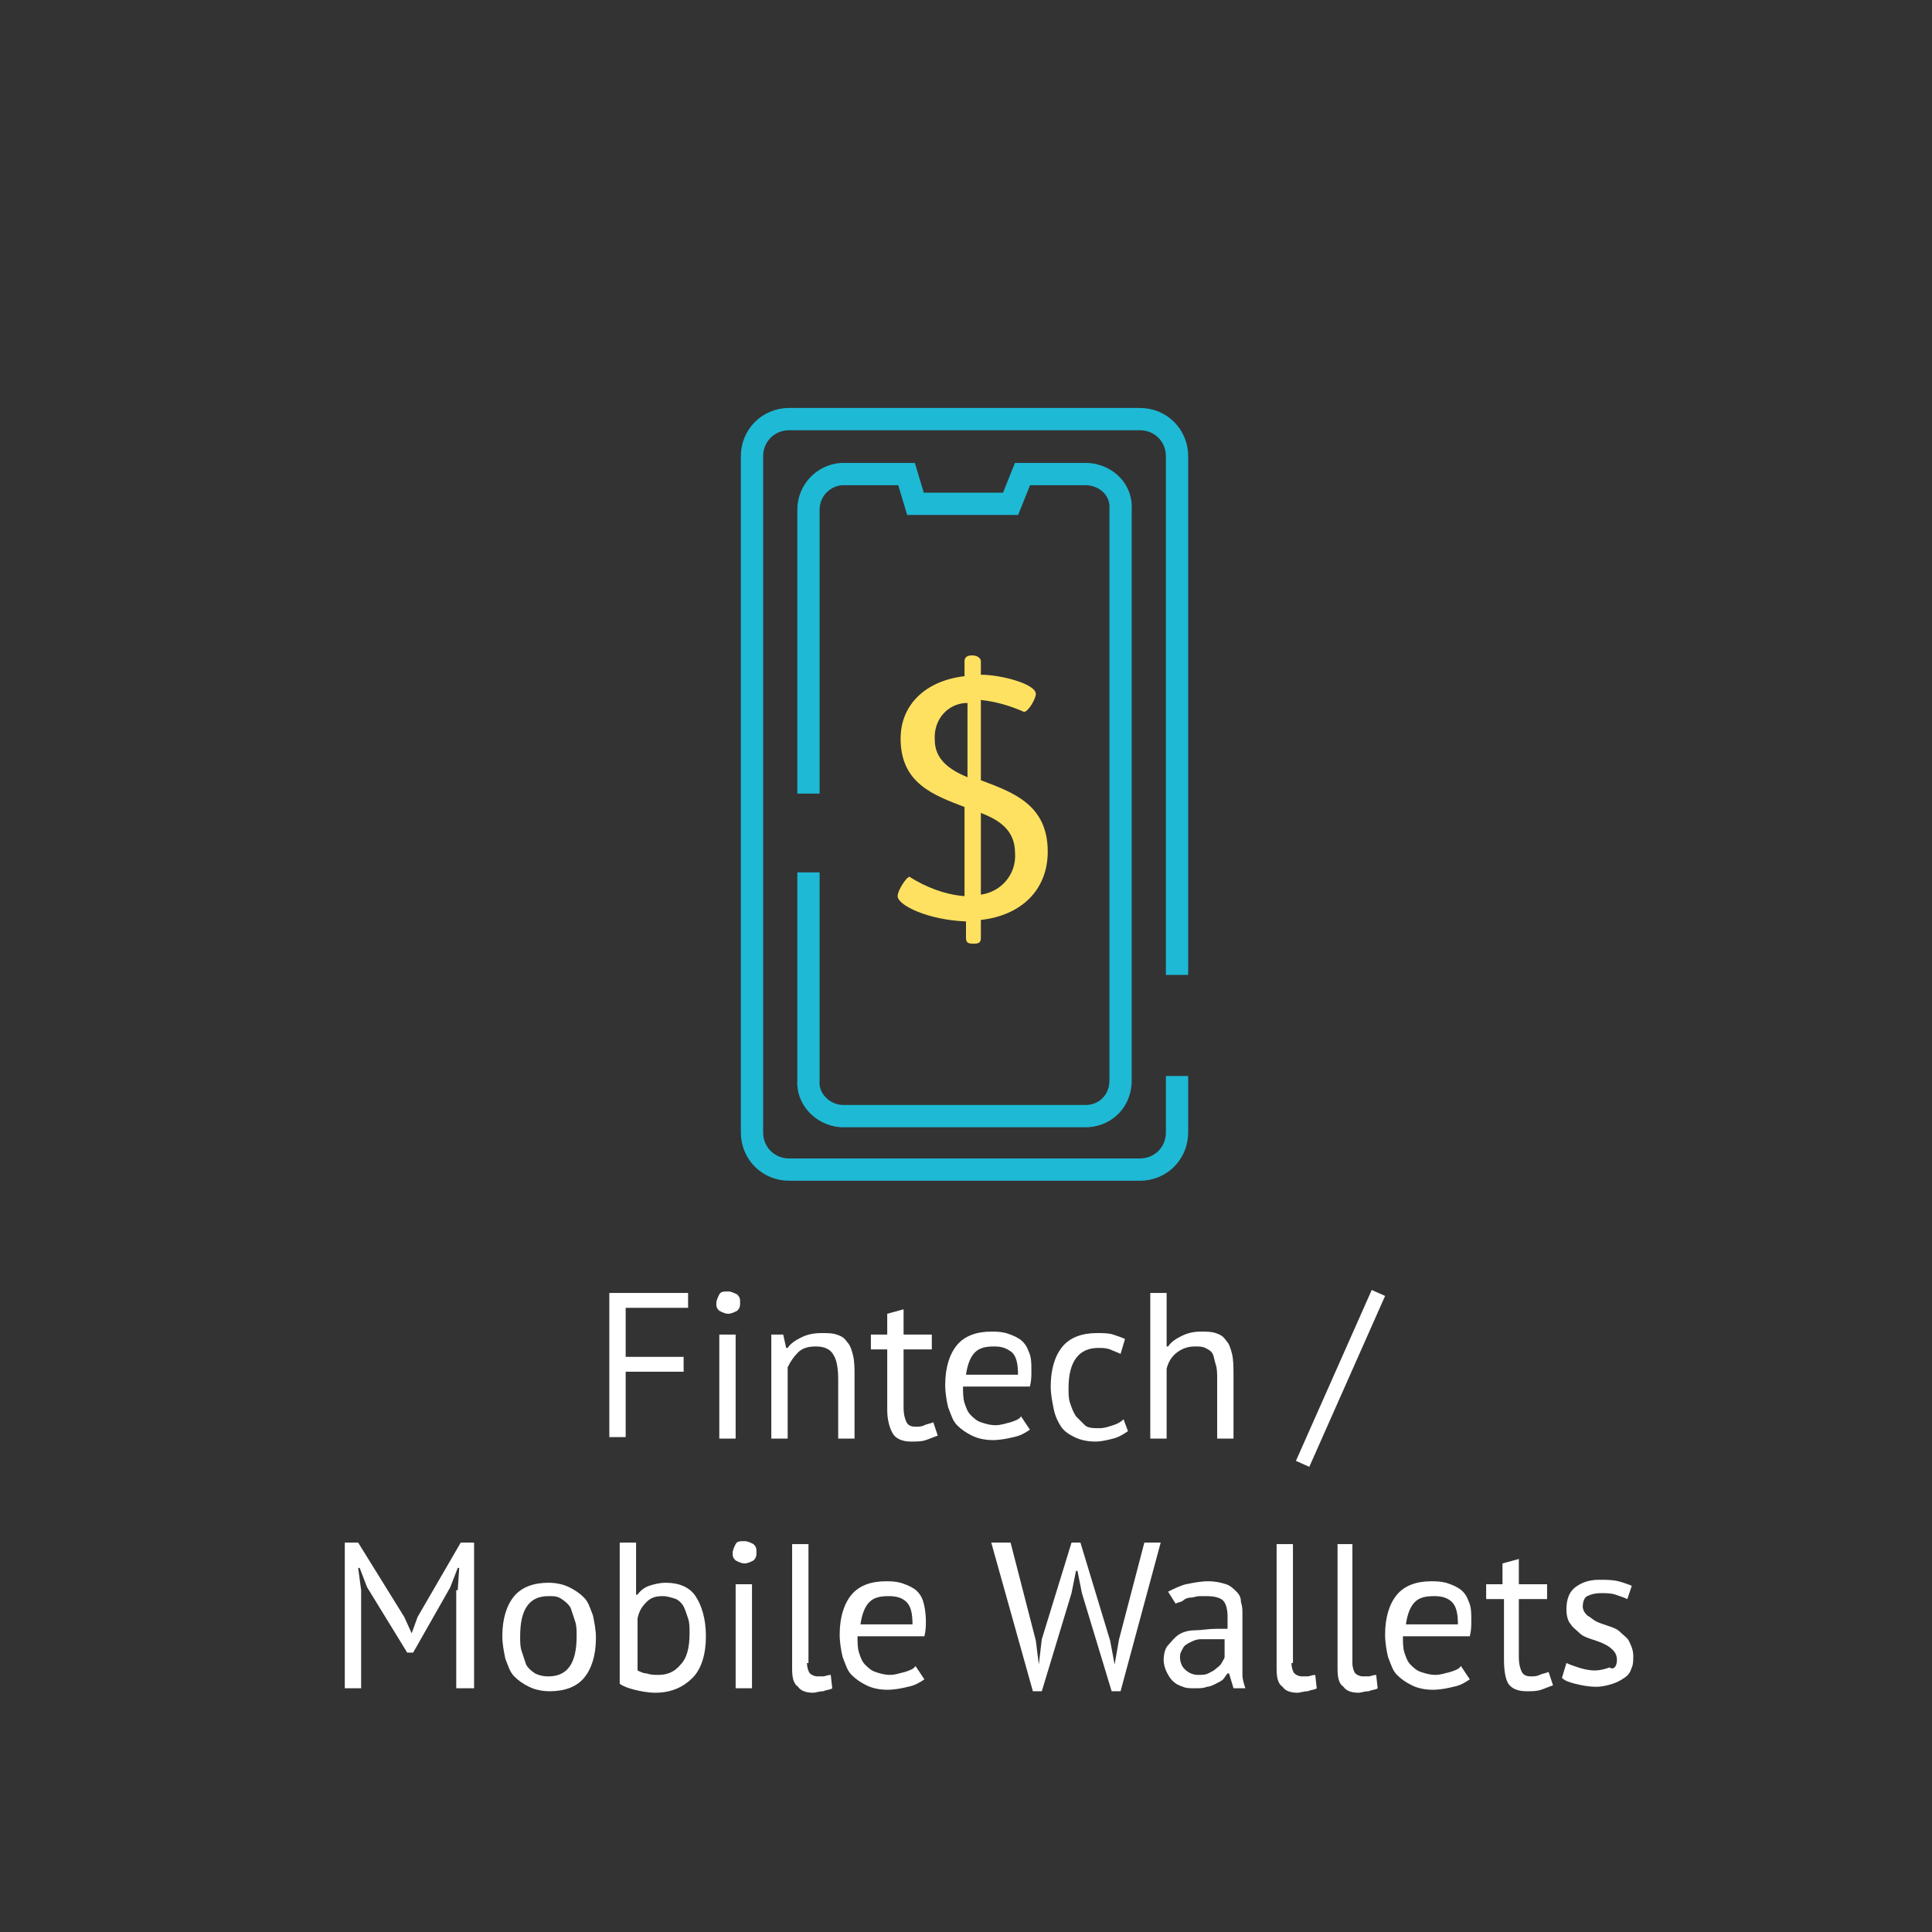 <?xml version="1.0" encoding="utf-8"?>
<!-- Generator: Adobe Illustrator 23.0.3, SVG Export Plug-In . SVG Version: 6.00 Build 0)  -->
<svg version="1.1" id="Layer_1" xmlns="http://www.w3.org/2000/svg" xmlns:xlink="http://www.w3.org/1999/xlink" x="0px" y="0px"
	 viewBox="0 0 130 130" style="enable-background:new 0 0 130 130;" xml:space="preserve">
<rect x="0" y="0" width="130" height="130" fill="#333333" stroke="none"/>
<style type="text/css">
	.st0{fill:#FFFFFF;}
	.st1{fill:none;stroke:#1EB9D5;stroke-width:1.5;}
	.st2{fill:#FFE161;}
</style>
<g>
	<path class="st0" d="M41,87h5.3v1h-4.2v3.3h3.9v1h-3.9v4.4H41V87z"/>
	<path class="st0" d="M48.2,87.7c0-0.2,0.1-0.4,0.2-0.6c0.1-0.2,0.3-0.2,0.6-0.2c0.2,0,0.4,0.1,0.6,0.2c0.2,0.2,0.2,0.3,0.2,0.6
		s-0.1,0.4-0.2,0.5c-0.2,0.1-0.4,0.2-0.6,0.2c-0.2,0-0.4-0.1-0.6-0.2C48.2,88,48.2,87.9,48.2,87.7z M48.4,89.8h1.1v7h-1.1V89.8z"/>
	<path class="st0" d="M56.4,96.8v-4c0-0.7-0.1-1.3-0.3-1.6c-0.2-0.4-0.6-0.6-1.2-0.6c-0.5,0-0.9,0.1-1.2,0.4c-0.3,0.3-0.5,0.6-0.7,1
		v4.8h-1.1v-7h0.8l0.2,0.9H53c0.2-0.3,0.5-0.5,0.9-0.7c0.4-0.2,0.8-0.3,1.4-0.3c0.4,0,0.7,0,1,0.1c0.3,0.1,0.5,0.2,0.7,0.5
		c0.2,0.2,0.3,0.5,0.4,0.9s0.1,0.9,0.1,1.4v4.2H56.4z"/>
	<path class="st0" d="M58.6,89.8h1.1v-1.4l1.1-0.3v1.7h1.9v1h-1.9v3.9c0,0.5,0.1,0.8,0.2,1c0.1,0.2,0.3,0.3,0.6,0.3
		c0.2,0,0.4,0,0.6-0.1c0.2-0.1,0.4-0.1,0.6-0.2l0.3,0.9c-0.3,0.1-0.5,0.2-0.8,0.3c-0.3,0.1-0.6,0.1-1,0.1c-0.6,0-1-0.2-1.2-0.5
		c-0.2-0.3-0.4-0.9-0.4-1.6v-4.1h-1.1V89.8z"/>
	<path class="st0" d="M69.3,96.2c-0.3,0.2-0.6,0.4-1.1,0.5c-0.4,0.1-0.9,0.2-1.4,0.2c-0.5,0-1-0.1-1.4-0.3s-0.7-0.4-1-0.7
		c-0.3-0.3-0.4-0.7-0.6-1.2c-0.1-0.4-0.2-1-0.2-1.5c0-1.2,0.3-2.1,0.8-2.7c0.5-0.6,1.3-0.9,2.3-0.9c0.3,0,0.6,0,1,0.1
		c0.3,0.1,0.6,0.2,0.9,0.4s0.5,0.5,0.6,0.8c0.2,0.4,0.2,0.8,0.2,1.4c0,0.3,0,0.6-0.1,1h-4.5c0,0.4,0,0.8,0.1,1.1s0.2,0.6,0.4,0.8
		c0.2,0.2,0.4,0.4,0.7,0.5c0.3,0.1,0.6,0.2,1,0.2c0.3,0,0.6-0.1,1-0.2c0.3-0.1,0.6-0.2,0.7-0.4L69.3,96.2z M66.9,90.6
		c-0.6,0-1,0.1-1.3,0.4c-0.3,0.3-0.5,0.8-0.6,1.5h3.5c0-0.7-0.1-1.2-0.4-1.5C67.7,90.7,67.4,90.6,66.9,90.6z"/>
	<path class="st0" d="M75.9,96.3c-0.3,0.2-0.6,0.4-1,0.5S74.1,97,73.7,97c-0.5,0-1-0.1-1.4-0.3s-0.7-0.4-0.9-0.7s-0.4-0.7-0.5-1.2
		c-0.1-0.5-0.2-1-0.2-1.5c0-1.2,0.3-2.1,0.8-2.7c0.5-0.6,1.3-0.9,2.3-0.9c0.4,0,0.8,0,1.1,0.1c0.3,0.1,0.6,0.2,0.8,0.3l-0.3,1
		c-0.2-0.1-0.5-0.2-0.7-0.3c-0.3-0.1-0.5-0.1-0.8-0.1c-1.3,0-2,0.9-2,2.7c0,0.4,0,0.7,0.1,1c0.1,0.3,0.2,0.6,0.4,0.9
		c0.2,0.2,0.4,0.4,0.6,0.6s0.6,0.2,1,0.2c0.3,0,0.6-0.1,0.9-0.2c0.3-0.1,0.5-0.2,0.7-0.4L75.9,96.3z"/>
	<path class="st0" d="M81.9,96.8v-4c0-0.4,0-0.7-0.1-1s-0.1-0.5-0.2-0.7c-0.1-0.2-0.3-0.3-0.5-0.4c-0.2-0.1-0.4-0.1-0.7-0.1
		c-0.4,0-0.8,0.1-1.2,0.4c-0.4,0.3-0.6,0.7-0.7,1.1v4.7h-1.1V87h1.1v3.6h0.1c0.2-0.3,0.5-0.5,0.9-0.7s0.8-0.3,1.3-0.3
		c0.4,0,0.7,0,1,0.1c0.3,0.1,0.5,0.2,0.7,0.5c0.2,0.2,0.3,0.5,0.4,0.9S83,92,83,92.6v4.2H81.9z"/>
	<path class="st0" d="M92.3,86.8l0.9,0.4l-5.1,11.5l-0.9-0.4L92.3,86.8z"/>
	<path class="st0" d="M30.8,107l0.1-1.5h-0.1l-0.5,1.3l-2.5,4.4h-0.4l-2.7-4.4l-0.5-1.3h-0.1l0.2,1.5v6.6h-1.1v-9.8h0.9l3.1,5
		l0.5,1.1h0l0.4-1.1l2.9-5h0.9v9.8h-1.2V107z"/>
	<path class="st0" d="M33.8,110.1c0-1.2,0.3-2.1,0.8-2.7s1.3-0.9,2.3-0.9c0.5,0,1,0.1,1.4,0.3c0.4,0.2,0.7,0.4,1,0.7
		s0.4,0.7,0.6,1.2c0.1,0.5,0.2,1,0.2,1.5c0,1.2-0.3,2.1-0.8,2.7s-1.3,0.9-2.3,0.9c-0.5,0-1-0.1-1.4-0.3c-0.4-0.2-0.7-0.4-1-0.7
		c-0.3-0.3-0.4-0.7-0.6-1.2C33.9,111.1,33.8,110.6,33.8,110.1z M35,110.1c0,0.4,0,0.7,0.1,1c0.1,0.3,0.2,0.6,0.3,0.9
		c0.1,0.2,0.3,0.4,0.6,0.6c0.2,0.1,0.5,0.2,0.9,0.2c1.3,0,1.9-0.9,1.9-2.7c0-0.4,0-0.7-0.1-1c-0.1-0.3-0.2-0.6-0.3-0.9
		c-0.1-0.2-0.3-0.4-0.6-0.6s-0.5-0.2-0.9-0.2C35.6,107.4,35,108.3,35,110.1z"/>
	<path class="st0" d="M41.7,103.8h1.1v3.5h0.1c0.2-0.3,0.5-0.5,0.8-0.6c0.3-0.1,0.7-0.2,1.1-0.2c0.9,0,1.6,0.3,2,0.9
		s0.7,1.5,0.7,2.7c0,1.2-0.3,2.2-0.9,2.8c-0.6,0.6-1.4,1-2.5,1c-0.5,0-1-0.1-1.4-0.2c-0.4-0.1-0.7-0.2-1-0.4V103.8z M44.6,107.4
		c-0.5,0-0.8,0.1-1.1,0.4c-0.3,0.3-0.5,0.6-0.6,1.1v3.5c0.2,0.1,0.4,0.2,0.6,0.2c0.3,0.1,0.5,0.1,0.8,0.1c0.6,0,1.1-0.2,1.5-0.7
		c0.4-0.4,0.6-1.1,0.6-2.1c0-0.4,0-0.7-0.1-1c-0.1-0.3-0.2-0.6-0.3-0.8c-0.1-0.2-0.3-0.4-0.5-0.5C45.2,107.5,44.9,107.4,44.6,107.4z
		"/>
	<path class="st0" d="M49.3,104.5c0-0.2,0.1-0.4,0.2-0.6c0.1-0.2,0.3-0.2,0.6-0.2c0.2,0,0.4,0.1,0.6,0.2c0.2,0.2,0.2,0.3,0.2,0.6
		s-0.1,0.4-0.2,0.5c-0.2,0.1-0.4,0.2-0.6,0.2c-0.2,0-0.4-0.1-0.6-0.2C49.3,104.8,49.3,104.7,49.3,104.5z M49.5,106.6h1.1v7h-1.1
		V106.6z"/>
	<path class="st0" d="M54.3,111.9c0,0.3,0.1,0.6,0.2,0.7c0.1,0.1,0.3,0.2,0.5,0.2c0.1,0,0.3,0,0.4,0c0.1,0,0.3-0.1,0.5-0.1l0.1,0.9
		c-0.1,0.1-0.4,0.1-0.6,0.2c-0.3,0-0.5,0.1-0.7,0.1c-0.4,0-0.8-0.1-1-0.4c-0.3-0.2-0.4-0.6-0.4-1.2v-8.4h1.1V111.9z"/>
	<path class="st0" d="M62.2,113c-0.3,0.2-0.6,0.4-1.1,0.5c-0.4,0.1-0.9,0.2-1.4,0.2c-0.5,0-1-0.1-1.4-0.3s-0.7-0.4-1-0.7
		c-0.3-0.3-0.4-0.7-0.6-1.2c-0.1-0.4-0.2-1-0.2-1.5c0-1.2,0.3-2.1,0.8-2.7c0.5-0.6,1.3-0.9,2.3-0.9c0.3,0,0.6,0,1,0.1
		c0.3,0.1,0.6,0.2,0.9,0.4c0.3,0.2,0.5,0.5,0.6,0.8s0.2,0.8,0.2,1.4c0,0.3,0,0.6-0.1,1h-4.5c0,0.4,0,0.8,0.1,1.1s0.2,0.6,0.4,0.8
		c0.2,0.2,0.4,0.4,0.7,0.5c0.3,0.1,0.6,0.2,1,0.2c0.3,0,0.6-0.1,1-0.2c0.3-0.1,0.6-0.2,0.7-0.4L62.2,113z M59.8,107.4
		c-0.6,0-1,0.1-1.3,0.4c-0.3,0.3-0.5,0.8-0.6,1.5h3.5c0-0.7-0.1-1.2-0.4-1.5C60.7,107.5,60.3,107.4,59.8,107.4z"/>
	<path class="st0" d="M69.7,110.4l0.2,1.6h0l0.2-1.7l2-6.5h0.6l2,6.6L75,112h0l0.3-1.7l1.7-6.5h1.1l-2.7,10h-0.6l-2-6.6l-0.3-1.5
		h-0.1l-0.3,1.5l-2,6.6h-0.6l-2.8-10H68L69.7,110.4z"/>
	<path class="st0" d="M78.6,107.1c0.4-0.2,0.8-0.4,1.2-0.5c0.5-0.1,1-0.2,1.5-0.2c0.5,0,0.9,0.1,1.2,0.2s0.5,0.3,0.7,0.5
		c0.2,0.2,0.3,0.4,0.3,0.7c0.1,0.3,0.1,0.5,0.1,0.8c0,0.6,0,1.1,0,1.6c0,0.5,0,1,0,1.5c0,0.3,0,0.7,0,1c0,0.3,0.1,0.6,0.2,0.9h-0.8
		l-0.3-1h-0.1c-0.1,0.1-0.2,0.3-0.3,0.4s-0.3,0.2-0.5,0.3c-0.2,0.1-0.4,0.2-0.6,0.2c-0.2,0.1-0.5,0.1-0.8,0.1s-0.6,0-0.8-0.1
		c-0.3-0.1-0.5-0.2-0.7-0.4s-0.3-0.4-0.4-0.6c-0.1-0.2-0.2-0.5-0.2-0.8c0-0.4,0.1-0.8,0.3-1s0.4-0.5,0.7-0.7
		c0.3-0.2,0.7-0.3,1.1-0.3s0.9-0.1,1.4-0.1c0.1,0,0.3,0,0.4,0s0.3,0,0.4,0c0-0.3,0-0.5,0-0.8c0-0.5-0.1-0.9-0.3-1.1
		c-0.2-0.2-0.6-0.3-1.1-0.3c-0.2,0-0.3,0-0.5,0c-0.2,0-0.4,0.1-0.6,0.1s-0.4,0.1-0.5,0.2s-0.3,0.1-0.5,0.2L78.6,107.1z M80.6,112.7
		c0.3,0,0.5,0,0.7-0.1c0.2-0.1,0.4-0.2,0.5-0.3c0.1-0.1,0.3-0.2,0.4-0.4s0.2-0.3,0.2-0.4v-1.2c-0.1,0-0.3,0-0.4,0
		c-0.1,0-0.3,0-0.4,0c-0.3,0-0.6,0-0.8,0c-0.3,0-0.5,0.1-0.7,0.2s-0.4,0.2-0.5,0.4c-0.1,0.2-0.2,0.3-0.2,0.6c0,0.3,0.1,0.6,0.3,0.8
		S80.2,112.7,80.6,112.7z"/>
	<path class="st0" d="M86.9,111.9c0,0.3,0.1,0.6,0.2,0.7c0.1,0.1,0.3,0.2,0.5,0.2c0.1,0,0.3,0,0.4,0s0.3-0.1,0.5-0.1l0.1,0.9
		c-0.1,0.1-0.4,0.1-0.6,0.2c-0.3,0-0.5,0.1-0.7,0.1c-0.4,0-0.8-0.1-1-0.4c-0.3-0.2-0.4-0.6-0.4-1.2v-8.4h1.1V111.9z"/>
	<path class="st0" d="M91,111.9c0,0.3,0.1,0.6,0.2,0.7c0.1,0.1,0.3,0.2,0.5,0.2c0.1,0,0.3,0,0.4,0s0.3-0.1,0.5-0.1l0.1,0.9
		c-0.1,0.1-0.4,0.1-0.6,0.2c-0.3,0-0.5,0.1-0.7,0.1c-0.4,0-0.8-0.1-1-0.4c-0.3-0.2-0.4-0.6-0.4-1.2v-8.4H91V111.9z"/>
	<path class="st0" d="M98.9,113c-0.3,0.2-0.6,0.4-1.1,0.5c-0.4,0.1-0.9,0.2-1.4,0.2c-0.5,0-1-0.1-1.4-0.3c-0.4-0.2-0.7-0.4-1-0.7
		c-0.3-0.3-0.4-0.7-0.6-1.2c-0.1-0.4-0.2-1-0.2-1.5c0-1.2,0.3-2.1,0.8-2.7c0.5-0.6,1.3-0.9,2.3-0.9c0.3,0,0.6,0,1,0.1
		c0.3,0.1,0.6,0.2,0.9,0.4s0.5,0.5,0.6,0.8c0.2,0.4,0.2,0.8,0.2,1.4c0,0.3,0,0.6-0.1,1h-4.5c0,0.4,0,0.8,0.1,1.1s0.2,0.6,0.4,0.8
		c0.2,0.2,0.4,0.4,0.7,0.5c0.3,0.1,0.6,0.2,1,0.2c0.3,0,0.6-0.1,1-0.2c0.3-0.1,0.6-0.2,0.7-0.4L98.9,113z M96.5,107.4
		c-0.6,0-1,0.1-1.3,0.4s-0.5,0.8-0.6,1.5h3.5c0-0.7-0.1-1.2-0.4-1.5C97.4,107.5,97,107.4,96.5,107.4z"/>
	<path class="st0" d="M100,106.6h1.1v-1.4l1.1-0.3v1.7h1.9v1h-1.9v3.9c0,0.5,0.1,0.8,0.2,1c0.1,0.2,0.3,0.3,0.6,0.3
		c0.2,0,0.4,0,0.6-0.1c0.2-0.1,0.4-0.1,0.6-0.2l0.3,0.9c-0.3,0.1-0.5,0.2-0.8,0.3c-0.3,0.1-0.6,0.1-1,0.1c-0.6,0-1-0.2-1.2-0.5
		c-0.2-0.3-0.3-0.9-0.3-1.6v-4.1H100V106.6z"/>
	<path class="st0" d="M108.8,111.7c0-0.3-0.1-0.5-0.3-0.7c-0.2-0.2-0.4-0.3-0.6-0.4c-0.2-0.1-0.5-0.2-0.8-0.3
		c-0.3-0.1-0.6-0.2-0.8-0.4c-0.2-0.2-0.5-0.4-0.6-0.6c-0.2-0.2-0.3-0.6-0.3-1c0-0.7,0.2-1.2,0.6-1.5c0.4-0.3,0.9-0.5,1.6-0.5
		c0.5,0,0.9,0,1.3,0.1s0.6,0.2,0.9,0.3l-0.3,0.9c-0.2-0.1-0.5-0.2-0.8-0.3c-0.3-0.1-0.6-0.1-1-0.1c-0.4,0-0.7,0.1-0.9,0.2
		c-0.2,0.1-0.3,0.4-0.3,0.7c0,0.2,0.1,0.4,0.3,0.6c0.2,0.1,0.4,0.3,0.6,0.4c0.2,0.1,0.5,0.2,0.8,0.3s0.6,0.2,0.8,0.4
		c0.2,0.2,0.5,0.4,0.6,0.6s0.3,0.6,0.3,1c0,0.3,0,0.6-0.1,0.8c-0.1,0.3-0.2,0.5-0.5,0.7s-0.5,0.3-0.8,0.4c-0.3,0.1-0.7,0.2-1.1,0.2
		c-0.5,0-1-0.1-1.4-0.2c-0.4-0.1-0.7-0.2-0.9-0.4l0.3-1c0.2,0.1,0.5,0.2,0.8,0.3c0.3,0.1,0.7,0.2,1.1,0.2c0.4,0,0.7-0.1,1-0.2
		C108.6,112.4,108.8,112.1,108.8,111.7z"/>
</g>
<title>globe6</title>
<path class="st1" d="M79.2,72.4v3.8c0,1.4-1.1,2.5-2.5,2.5H53.1c-1.4,0-2.5-1.1-2.5-2.5V30.7c0-1.4,1.1-2.5,2.5-2.5l0,0h23.6
	c1.4,0,2.5,1.1,2.5,2.5v34.9"/>
<path class="st1" d="M54.4,58.7v14c-0.1,1.2,0.9,2.3,2.2,2.4l0,0h16.6c1.3-0.1,2.2-1.1,2.2-2.4V34.3c0.1-1.3-0.9-2.3-2.2-2.4h-4.4
	l-0.8,2h-6.4l-0.6-2h-4.4c-1.2,0.1-2.2,1.1-2.2,2.4l0,0v19.1"/>
<path class="st2" d="M66,44.5v0.9c1.3,0,3.7,0.6,3.7,1.3c0,0.3-0.5,1.2-0.8,1.2C68,47.5,67,47.2,66,47.1v5.4
	c2.1,0.8,4.5,1.6,4.5,4.8c0,2.6-1.8,4.3-4.5,4.6v1.2c0,0.3-0.1,0.4-0.5,0.4S65,63.4,65,63.1V62c-2.6-0.1-4.6-1.1-4.6-1.7
	c0-0.4,0.6-1.3,0.8-1.3c1.1,0.7,2.4,1.2,3.7,1.3v-6c-2.1-0.8-4.3-1.6-4.3-4.6c0-2.3,1.7-3.9,4.3-4.2v-1c0-0.2,0.1-0.4,0.5-0.4
	S66,44.3,66,44.5z M62.9,49.8c0,1.3,1,2,2.2,2.5v-5C63.8,47.3,62.8,48.4,62.9,49.8L62.9,49.8z M66,60.2c1.4-0.2,2.4-1.4,2.3-2.8
	c0-1.5-1-2.2-2.3-2.7V60.2z"/>
</svg>
